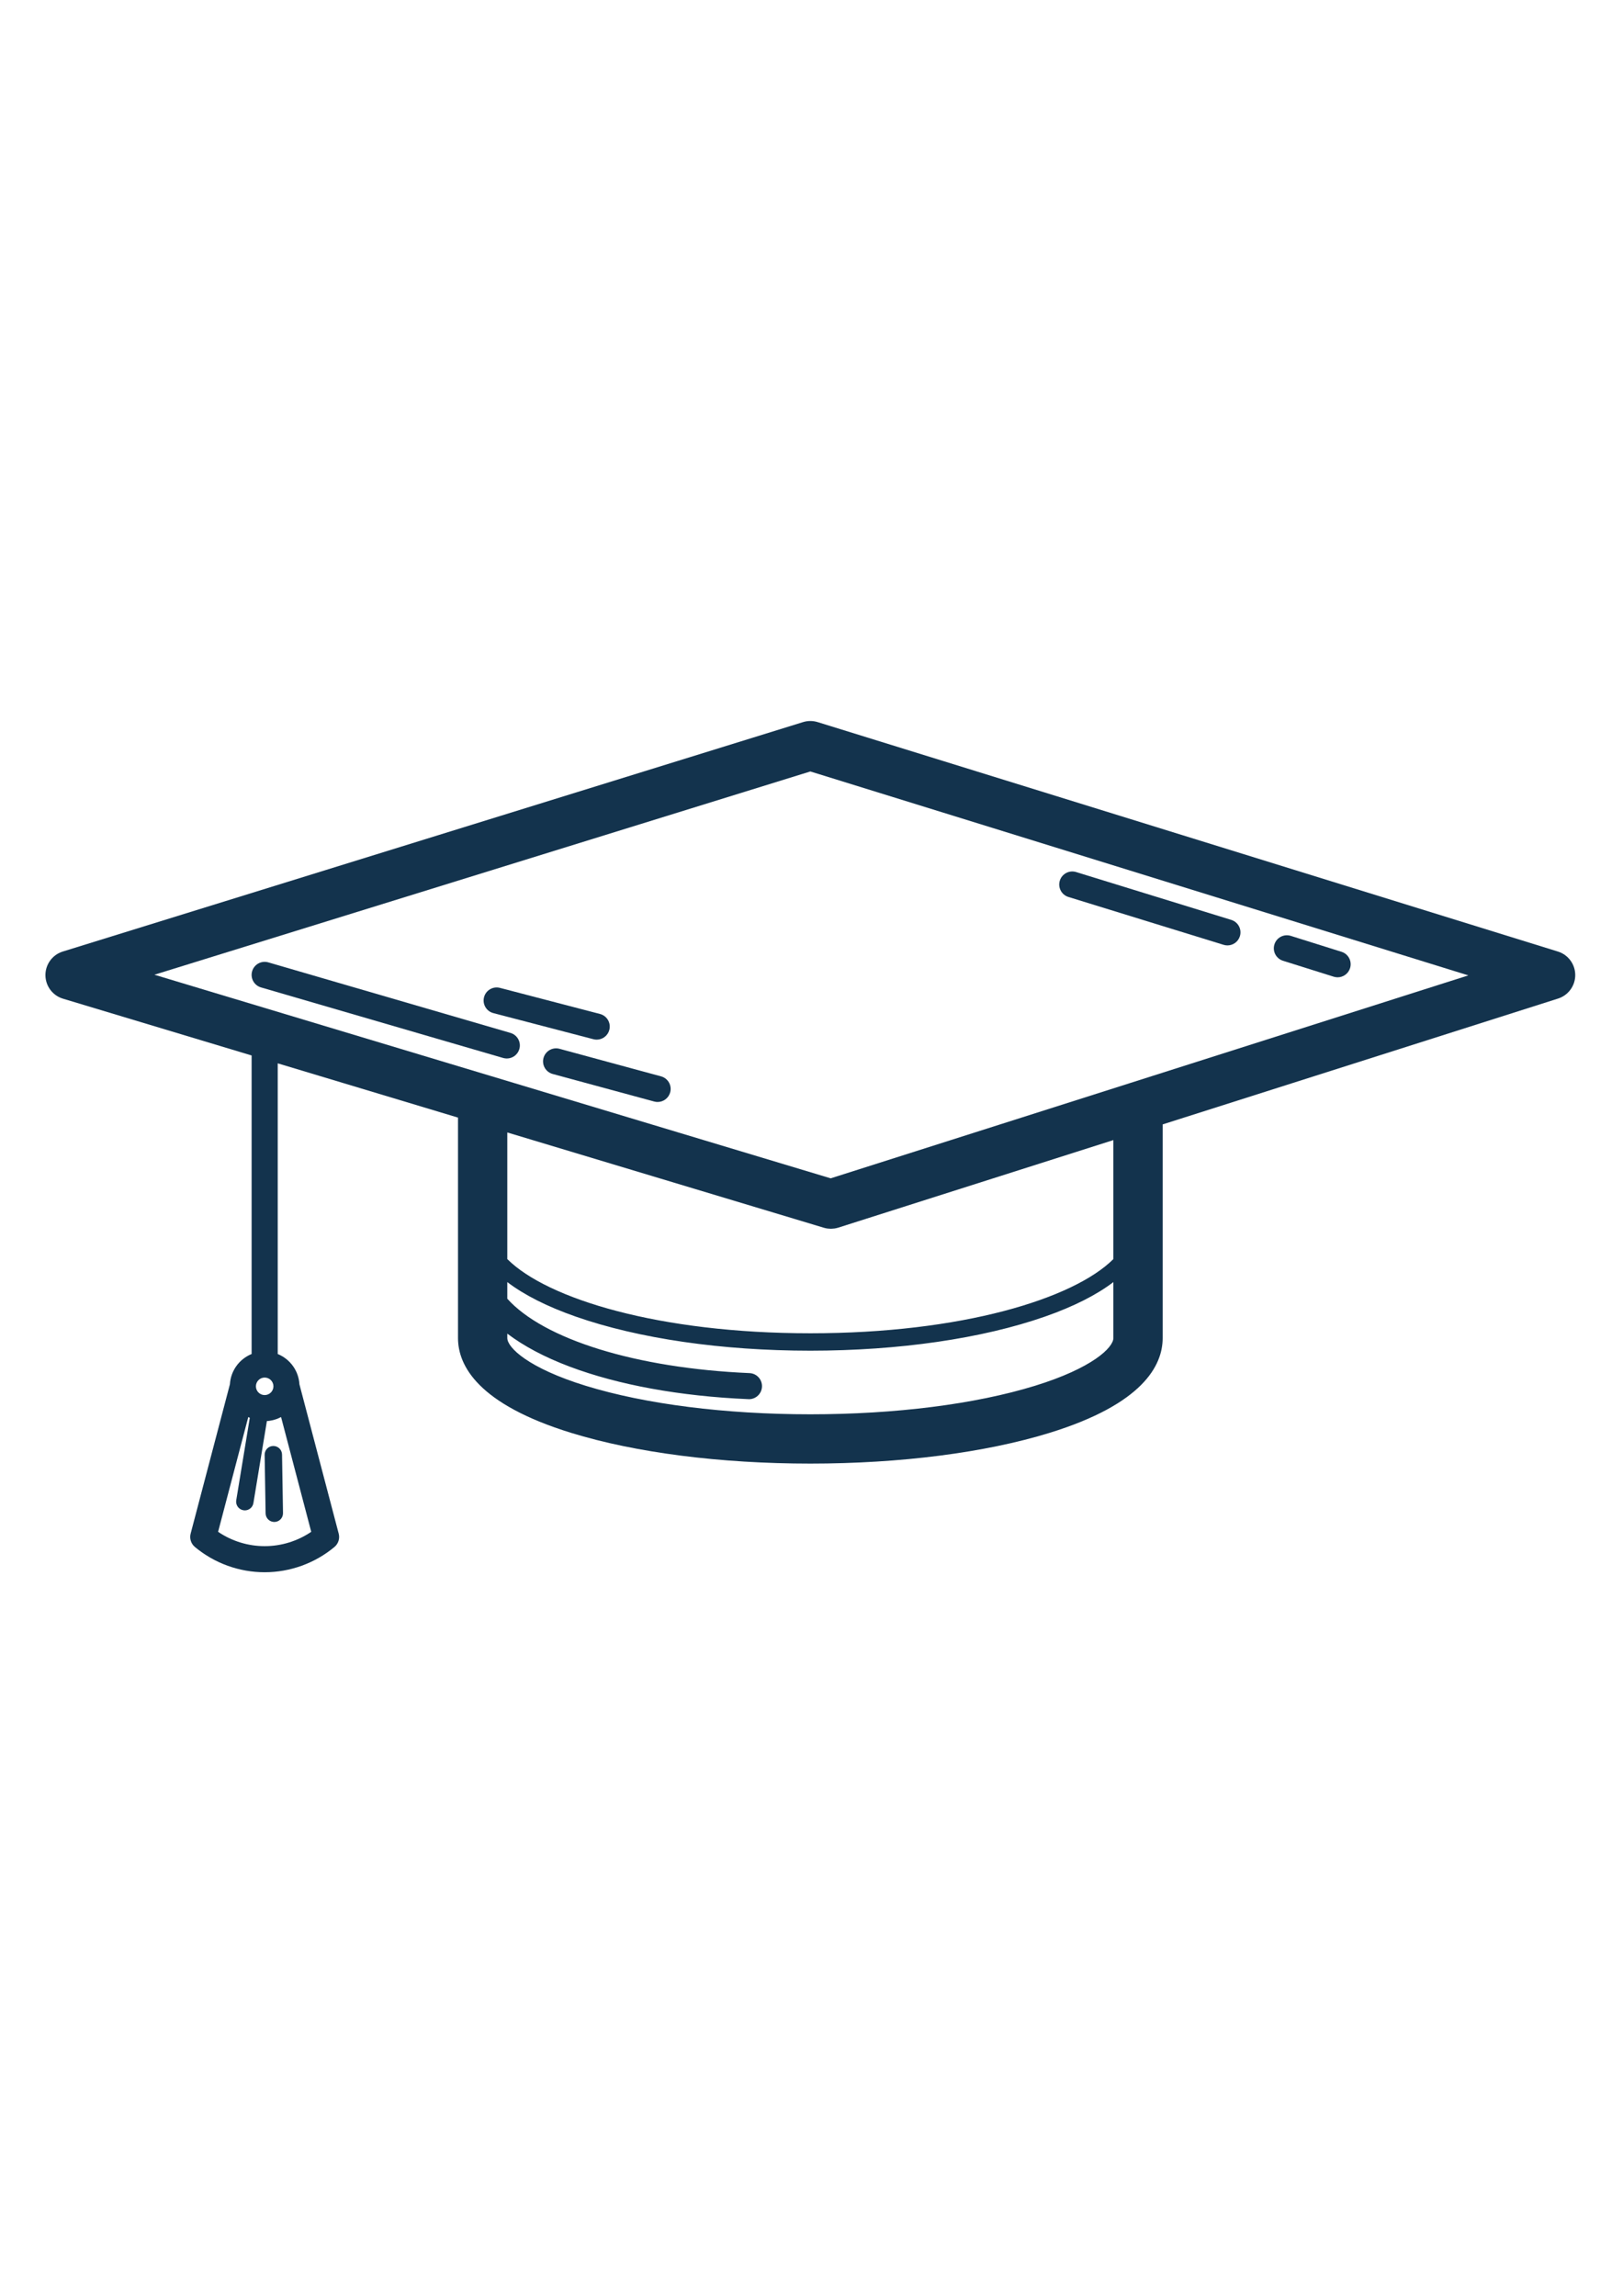 <svg xmlns="http://www.w3.org/2000/svg" xmlns:xlink="http://www.w3.org/1999/xlink" width="793" zoomAndPan="magnify" viewBox="0 0 595.5 842.25" height="1122" preserveAspectRatio="xMidYMid meet" version="1.0"><defs><clipPath id="7985ef4966"><path d="M 16.492 264.32 L 578 264.32 L 578 576.793 L 16.492 576.793 Z M 16.492 264.32 " clip-rule="nonzero"/></clipPath></defs><g clip-path="url(#7985ef4966)"><path fill="#13334d" d="M 414.812 397.215 L 304.789 432.23 L 179.699 394.566 C 179.699 394.566 179.695 394.566 179.691 394.566 L 56.664 357.52 L 297.324 282.93 L 538.754 357.762 Z M 408.512 461.863 C 393.875 476.457 352.82 489.09 297.324 489.09 C 241.82 489.09 200.77 476.457 186.137 461.863 L 186.137 415.398 L 302.258 450.359 C 302.688 450.488 303.125 450.582 303.57 450.648 C 303.688 450.668 303.805 450.664 303.918 450.676 C 304.234 450.707 304.547 450.742 304.863 450.742 C 304.875 450.742 304.891 450.742 304.906 450.738 C 305.156 450.738 305.406 450.703 305.66 450.684 C 305.863 450.664 306.066 450.664 306.273 450.629 C 306.719 450.559 307.168 450.453 307.605 450.316 L 408.512 418.199 Z M 379.68 508.375 C 357.809 515.109 328.562 518.82 297.324 518.82 C 266.086 518.82 236.836 515.109 214.969 508.375 C 193.812 501.863 186.137 494.32 186.137 490.836 L 186.137 489.219 C 192.168 493.793 199.84 497.871 209.027 501.332 C 226.922 508.066 249.594 512.195 274.594 513.266 C 274.664 513.273 274.73 513.277 274.801 513.277 C 277.352 513.277 279.473 511.266 279.582 508.691 C 279.695 506.047 277.648 503.816 275.004 503.703 C 233.301 501.91 199.492 491.27 186.137 476.41 L 186.137 470.309 C 192.32 475.02 200.758 479.297 211.254 482.973 C 234.289 491.035 264.859 495.477 297.324 495.477 C 329.789 495.477 360.355 491.035 383.395 482.973 C 393.891 479.297 402.328 475.02 408.512 470.309 L 408.512 490.836 C 408.512 494.32 400.828 501.863 379.68 508.375 Z M 97.109 567.203 C 91.008 567.203 85.043 565.352 80.023 561.941 L 91.09 519.84 C 91.156 519.871 91.223 519.891 91.289 519.926 C 91.406 519.988 91.531 520.047 91.652 520.105 L 86.68 550.363 C 86.395 552.102 87.57 553.746 89.312 554.031 C 89.488 554.059 89.66 554.074 89.832 554.074 C 91.371 554.074 92.719 552.965 92.977 551.398 L 97.926 521.301 C 98.145 521.289 98.367 521.277 98.586 521.25 C 98.738 521.234 98.887 521.207 99.043 521.18 C 99.375 521.133 99.703 521.074 100.027 520.992 C 100.195 520.957 100.355 520.91 100.523 520.863 C 100.832 520.781 101.137 520.684 101.438 520.574 C 101.586 520.52 101.734 520.469 101.887 520.406 C 102.246 520.262 102.598 520.102 102.941 519.922 C 103.004 519.891 103.07 519.867 103.129 519.84 L 114.195 561.941 C 109.18 565.352 103.215 567.203 97.109 567.203 Z M 97.109 511.766 C 95.34 511.766 93.898 510.324 93.898 508.551 C 93.898 506.781 95.34 505.336 97.109 505.336 C 98.883 505.336 100.328 506.781 100.328 508.551 C 100.328 510.324 98.883 511.766 97.109 511.766 Z M 571.609 349.008 L 300 264.82 C 298.258 264.281 296.387 264.281 294.648 264.82 L 23.039 349.008 C 19.238 350.184 16.652 353.711 16.668 357.684 C 16.688 361.66 19.297 365.16 23.109 366.309 L 92.32 387.148 L 92.32 496.699 C 87.863 498.508 84.66 502.762 84.359 507.785 L 69.949 562.609 C 69.477 564.406 70.086 566.312 71.512 567.504 C 78.68 573.484 87.773 576.777 97.109 576.777 C 106.449 576.777 115.539 573.484 122.711 567.504 C 124.137 566.312 124.746 564.406 124.273 562.609 L 109.859 507.785 C 109.562 502.762 106.355 498.508 101.898 496.699 L 101.898 390.031 L 168.047 409.949 L 168.047 490.836 C 168.047 500.883 175.262 515.074 209.645 525.66 C 233.191 532.914 264.332 536.906 297.324 536.906 C 330.316 536.906 361.453 532.914 385 525.66 C 419.383 515.074 426.598 500.883 426.598 490.836 L 426.598 412.441 L 571.676 366.266 C 575.438 365.07 577.988 361.566 577.977 357.613 C 577.961 353.664 575.383 350.176 571.609 349.008 " fill-opacity="1" fill-rule="nonzero"/></g><path fill="#13334d" d="M 187.297 378.871 L 98.453 352.984 C 95.914 352.242 93.254 353.703 92.512 356.242 C 91.773 358.781 93.23 361.438 95.77 362.176 L 184.613 388.066 C 185.062 388.195 185.512 388.258 185.957 388.258 C 188.031 388.258 189.941 386.898 190.551 384.809 C 191.289 382.266 189.832 379.613 187.297 378.871 " fill-opacity="1" fill-rule="nonzero"/><path fill="#13334d" d="M 242.535 394.809 L 205.297 384.699 C 202.75 384.004 200.113 385.512 199.422 388.066 C 198.73 390.617 200.238 393.25 202.789 393.938 L 240.031 404.047 C 240.449 404.164 240.871 404.215 241.285 404.215 C 243.391 404.215 245.324 402.812 245.902 400.68 C 246.598 398.129 245.086 395.496 242.535 394.809 " fill-opacity="1" fill-rule="nonzero"/><path fill="#13334d" d="M 181.023 371.605 L 217.73 381.184 C 218.133 381.289 218.543 381.34 218.941 381.34 C 221.07 381.34 223.012 379.914 223.57 377.758 C 224.242 375.203 222.707 372.586 220.145 371.918 L 183.438 362.344 C 180.883 361.676 178.266 363.207 177.598 365.766 C 176.93 368.324 178.465 370.941 181.023 371.605 " fill-opacity="1" fill-rule="nonzero"/><path fill="#13334d" d="M 392.023 328.988 L 448.945 346.543 C 449.418 346.691 449.891 346.762 450.359 346.762 C 452.406 346.762 454.301 345.438 454.934 343.383 C 455.715 340.855 454.297 338.176 451.77 337.398 L 394.844 319.84 C 392.32 319.062 389.637 320.477 388.859 323.004 C 388.078 325.531 389.496 328.211 392.023 328.988 " fill-opacity="1" fill-rule="nonzero"/><path fill="#13334d" d="M 470.734 352.391 L 489.355 358.246 C 489.832 358.395 490.312 358.465 490.793 358.465 C 492.824 358.465 494.715 357.156 495.355 355.109 C 496.148 352.586 494.75 349.898 492.227 349.109 L 473.605 343.258 C 471.078 342.465 468.395 343.867 467.602 346.387 C 466.809 348.91 468.211 351.598 470.734 352.391 " fill-opacity="1" fill-rule="nonzero"/><path fill="#13334d" d="M 100.293 530.445 C 100.277 530.445 100.254 530.445 100.238 530.445 C 98.477 530.473 97.07 531.93 97.102 533.688 L 97.453 555.188 C 97.484 556.934 98.91 558.328 100.648 558.328 C 100.664 558.328 100.68 558.328 100.699 558.328 C 102.461 558.301 103.867 556.844 103.84 555.082 L 103.484 533.582 C 103.457 531.836 102.031 530.445 100.293 530.445 " fill-opacity="1" fill-rule="nonzero"/></svg>